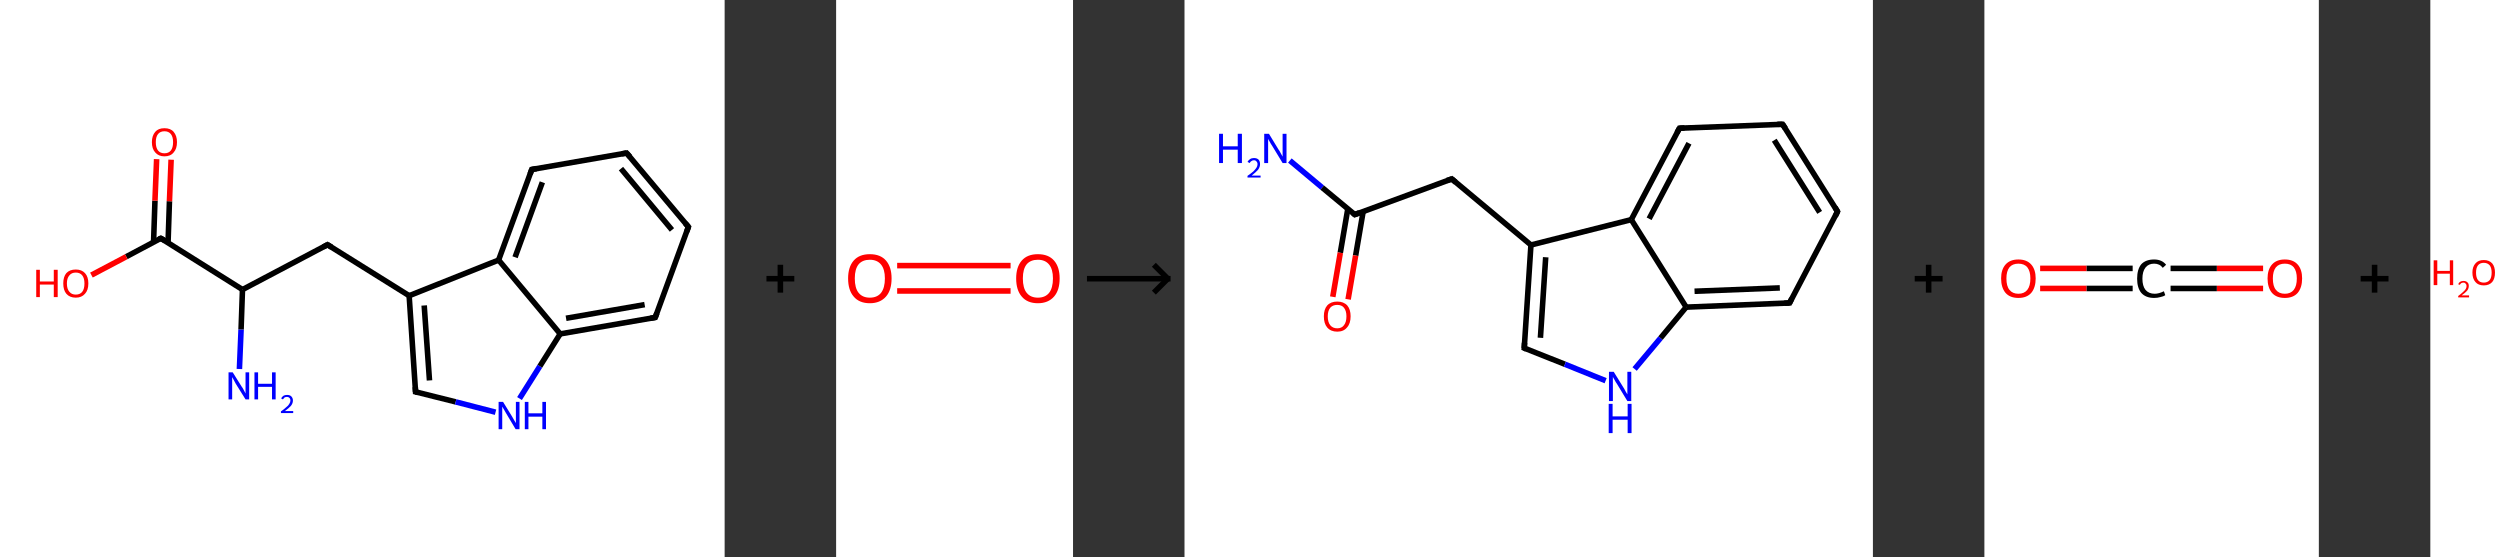 <?xml version='1.0' encoding='ASCII' standalone='yes'?>
<svg xmlns="http://www.w3.org/2000/svg" xmlns:xlink="http://www.w3.org/1999/xlink" version="1.1" width="897.0px" viewBox="0 0 897.0 200.0" height="200.0px">
  <rect x="0" y="0" width="897.0" height="200.0" fill="#333333" stroke="none"/>
  <g>
    <g transform="translate(0, 0) scale(1 1) "><!-- END OF HEADER -->
<rect style="opacity:1.0;fill:#FFFFFF;stroke:none" width="260.0" height="200.0" x="0.0" y="0.0"> </rect>
<path class="bond-0 atom-0 atom-1" d="M 85.9,132.4 L 86.5,118.2" style="fill:none;fill-rule:evenodd;stroke:#0000FF;stroke-width:2.0px;stroke-linecap:butt;stroke-linejoin:miter;stroke-opacity:1"/>
<path class="bond-0 atom-0 atom-1" d="M 86.5,118.2 L 87.0,103.9" style="fill:none;fill-rule:evenodd;stroke:#000000;stroke-width:2.0px;stroke-linecap:butt;stroke-linejoin:miter;stroke-opacity:1"/>
<path class="bond-1 atom-1 atom-2" d="M 87.0,103.9 L 117.5,87.8" style="fill:none;fill-rule:evenodd;stroke:#000000;stroke-width:2.0px;stroke-linecap:butt;stroke-linejoin:miter;stroke-opacity:1"/>
<path class="bond-2 atom-2 atom-3" d="M 117.5,87.8 L 146.8,106.1" style="fill:none;fill-rule:evenodd;stroke:#000000;stroke-width:2.0px;stroke-linecap:butt;stroke-linejoin:miter;stroke-opacity:1"/>
<path class="bond-3 atom-3 atom-4" d="M 146.8,106.1 L 149.1,140.6" style="fill:none;fill-rule:evenodd;stroke:#000000;stroke-width:2.0px;stroke-linecap:butt;stroke-linejoin:miter;stroke-opacity:1"/>
<path class="bond-3 atom-3 atom-4" d="M 152.2,109.6 L 154.1,136.5" style="fill:none;fill-rule:evenodd;stroke:#000000;stroke-width:2.0px;stroke-linecap:butt;stroke-linejoin:miter;stroke-opacity:1"/>
<path class="bond-4 atom-4 atom-5" d="M 149.1,140.6 L 163.5,144.2" style="fill:none;fill-rule:evenodd;stroke:#000000;stroke-width:2.0px;stroke-linecap:butt;stroke-linejoin:miter;stroke-opacity:1"/>
<path class="bond-4 atom-4 atom-5" d="M 163.5,144.2 L 177.8,147.9" style="fill:none;fill-rule:evenodd;stroke:#0000FF;stroke-width:2.0px;stroke-linecap:butt;stroke-linejoin:miter;stroke-opacity:1"/>
<path class="bond-5 atom-5 atom-6" d="M 186.4,143.0 L 193.7,131.4" style="fill:none;fill-rule:evenodd;stroke:#0000FF;stroke-width:2.0px;stroke-linecap:butt;stroke-linejoin:miter;stroke-opacity:1"/>
<path class="bond-5 atom-5 atom-6" d="M 193.7,131.4 L 201.0,119.8" style="fill:none;fill-rule:evenodd;stroke:#000000;stroke-width:2.0px;stroke-linecap:butt;stroke-linejoin:miter;stroke-opacity:1"/>
<path class="bond-6 atom-6 atom-7" d="M 201.0,119.8 L 235.1,113.9" style="fill:none;fill-rule:evenodd;stroke:#000000;stroke-width:2.0px;stroke-linecap:butt;stroke-linejoin:miter;stroke-opacity:1"/>
<path class="bond-6 atom-6 atom-7" d="M 203.1,114.2 L 231.3,109.3" style="fill:none;fill-rule:evenodd;stroke:#000000;stroke-width:2.0px;stroke-linecap:butt;stroke-linejoin:miter;stroke-opacity:1"/>
<path class="bond-7 atom-7 atom-8" d="M 235.1,113.9 L 247.0,81.4" style="fill:none;fill-rule:evenodd;stroke:#000000;stroke-width:2.0px;stroke-linecap:butt;stroke-linejoin:miter;stroke-opacity:1"/>
<path class="bond-8 atom-8 atom-9" d="M 247.0,81.4 L 224.8,54.9" style="fill:none;fill-rule:evenodd;stroke:#000000;stroke-width:2.0px;stroke-linecap:butt;stroke-linejoin:miter;stroke-opacity:1"/>
<path class="bond-8 atom-8 atom-9" d="M 241.1,82.5 L 222.8,60.5" style="fill:none;fill-rule:evenodd;stroke:#000000;stroke-width:2.0px;stroke-linecap:butt;stroke-linejoin:miter;stroke-opacity:1"/>
<path class="bond-9 atom-9 atom-10" d="M 224.8,54.9 L 190.8,60.8" style="fill:none;fill-rule:evenodd;stroke:#000000;stroke-width:2.0px;stroke-linecap:butt;stroke-linejoin:miter;stroke-opacity:1"/>
<path class="bond-10 atom-10 atom-11" d="M 190.8,60.8 L 178.9,93.3" style="fill:none;fill-rule:evenodd;stroke:#000000;stroke-width:2.0px;stroke-linecap:butt;stroke-linejoin:miter;stroke-opacity:1"/>
<path class="bond-10 atom-10 atom-11" d="M 194.6,65.4 L 184.8,92.3" style="fill:none;fill-rule:evenodd;stroke:#000000;stroke-width:2.0px;stroke-linecap:butt;stroke-linejoin:miter;stroke-opacity:1"/>
<path class="bond-11 atom-1 atom-12" d="M 87.0,103.9 L 57.7,85.5" style="fill:none;fill-rule:evenodd;stroke:#000000;stroke-width:2.0px;stroke-linecap:butt;stroke-linejoin:miter;stroke-opacity:1"/>
<path class="bond-12 atom-12 atom-13" d="M 60.3,87.1 L 60.8,72.2" style="fill:none;fill-rule:evenodd;stroke:#000000;stroke-width:2.0px;stroke-linecap:butt;stroke-linejoin:miter;stroke-opacity:1"/>
<path class="bond-12 atom-12 atom-13" d="M 60.8,72.2 L 61.4,57.3" style="fill:none;fill-rule:evenodd;stroke:#FF0000;stroke-width:2.0px;stroke-linecap:butt;stroke-linejoin:miter;stroke-opacity:1"/>
<path class="bond-12 atom-12 atom-13" d="M 55.1,86.9 L 55.6,72.0" style="fill:none;fill-rule:evenodd;stroke:#000000;stroke-width:2.0px;stroke-linecap:butt;stroke-linejoin:miter;stroke-opacity:1"/>
<path class="bond-12 atom-12 atom-13" d="M 55.6,72.0 L 56.2,57.1" style="fill:none;fill-rule:evenodd;stroke:#FF0000;stroke-width:2.0px;stroke-linecap:butt;stroke-linejoin:miter;stroke-opacity:1"/>
<path class="bond-13 atom-12 atom-14" d="M 57.7,85.5 L 45.3,92.1" style="fill:none;fill-rule:evenodd;stroke:#000000;stroke-width:2.0px;stroke-linecap:butt;stroke-linejoin:miter;stroke-opacity:1"/>
<path class="bond-13 atom-12 atom-14" d="M 45.3,92.1 L 32.8,98.7" style="fill:none;fill-rule:evenodd;stroke:#FF0000;stroke-width:2.0px;stroke-linecap:butt;stroke-linejoin:miter;stroke-opacity:1"/>
<path class="bond-14 atom-11 atom-3" d="M 178.9,93.3 L 146.8,106.1" style="fill:none;fill-rule:evenodd;stroke:#000000;stroke-width:2.0px;stroke-linecap:butt;stroke-linejoin:miter;stroke-opacity:1"/>
<path class="bond-15 atom-11 atom-6" d="M 178.9,93.3 L 201.0,119.8" style="fill:none;fill-rule:evenodd;stroke:#000000;stroke-width:2.0px;stroke-linecap:butt;stroke-linejoin:miter;stroke-opacity:1"/>
<path d="M 116.0,88.6 L 117.5,87.8 L 119.0,88.7" style="fill:none;stroke:#000000;stroke-width:2.0px;stroke-linecap:butt;stroke-linejoin:miter;stroke-opacity:1;"/>
<path d="M 149.0,138.9 L 149.1,140.6 L 149.9,140.8" style="fill:none;stroke:#000000;stroke-width:2.0px;stroke-linecap:butt;stroke-linejoin:miter;stroke-opacity:1;"/>
<path d="M 233.4,114.2 L 235.1,113.9 L 235.7,112.3" style="fill:none;stroke:#000000;stroke-width:2.0px;stroke-linecap:butt;stroke-linejoin:miter;stroke-opacity:1;"/>
<path d="M 246.4,83.1 L 247.0,81.4 L 245.9,80.1" style="fill:none;stroke:#000000;stroke-width:2.0px;stroke-linecap:butt;stroke-linejoin:miter;stroke-opacity:1;"/>
<path d="M 226.0,56.2 L 224.8,54.9 L 223.1,55.2" style="fill:none;stroke:#000000;stroke-width:2.0px;stroke-linecap:butt;stroke-linejoin:miter;stroke-opacity:1;"/>
<path d="M 192.5,60.5 L 190.8,60.8 L 190.2,62.5" style="fill:none;stroke:#000000;stroke-width:2.0px;stroke-linecap:butt;stroke-linejoin:miter;stroke-opacity:1;"/>
<path d="M 59.2,86.4 L 57.7,85.5 L 57.1,85.8" style="fill:none;stroke:#000000;stroke-width:2.0px;stroke-linecap:butt;stroke-linejoin:miter;stroke-opacity:1;"/>
<path class="atom-0" d="M 83.5 133.6 L 86.7 138.7 Q 87.1 139.2, 87.6 140.2 Q 88.1 141.1, 88.1 141.2 L 88.1 133.6 L 89.4 133.6 L 89.4 143.3 L 88.1 143.3 L 84.6 137.7 Q 84.2 137.0, 83.8 136.2 Q 83.4 135.5, 83.3 135.3 L 83.3 143.3 L 82.0 143.3 L 82.0 133.6 L 83.5 133.6 " fill="#0000FF"/>
<path class="atom-0" d="M 91.3 133.6 L 92.6 133.6 L 92.6 137.7 L 97.6 137.7 L 97.6 133.6 L 98.9 133.6 L 98.9 143.3 L 97.6 143.3 L 97.6 138.8 L 92.6 138.8 L 92.6 143.3 L 91.3 143.3 L 91.3 133.6 " fill="#0000FF"/>
<path class="atom-0" d="M 100.9 143.0 Q 101.1 142.4, 101.7 142.0 Q 102.2 141.7, 103.0 141.7 Q 104.0 141.7, 104.5 142.2 Q 105.1 142.8, 105.1 143.7 Q 105.1 144.7, 104.4 145.6 Q 103.7 146.4, 102.2 147.5 L 105.2 147.5 L 105.2 148.2 L 100.8 148.2 L 100.8 147.6 Q 102.0 146.8, 102.7 146.1 Q 103.5 145.5, 103.8 144.9 Q 104.2 144.3, 104.2 143.7 Q 104.2 143.1, 103.9 142.8 Q 103.5 142.4, 103.0 142.4 Q 102.5 142.4, 102.1 142.6 Q 101.8 142.9, 101.5 143.3 L 100.9 143.0 " fill="#0000FF"/>
<path class="atom-5" d="M 180.5 144.2 L 183.7 149.4 Q 184.0 149.9, 184.5 150.8 Q 185.0 151.7, 185.1 151.8 L 185.1 144.2 L 186.4 144.2 L 186.4 154.0 L 185.0 154.0 L 181.6 148.3 Q 181.2 147.6, 180.8 146.9 Q 180.3 146.1, 180.2 145.9 L 180.2 154.0 L 178.9 154.0 L 178.9 144.2 L 180.5 144.2 " fill="#0000FF"/>
<path class="atom-5" d="M 188.3 144.2 L 189.6 144.2 L 189.6 148.3 L 194.6 148.3 L 194.6 144.2 L 195.9 144.2 L 195.9 154.0 L 194.6 154.0 L 194.6 149.5 L 189.6 149.5 L 189.6 154.0 L 188.3 154.0 L 188.3 144.2 " fill="#0000FF"/>
<path class="atom-13" d="M 54.5 51.0 Q 54.5 48.7, 55.7 47.3 Q 56.8 46.0, 59.0 46.0 Q 61.2 46.0, 62.3 47.3 Q 63.5 48.7, 63.5 51.0 Q 63.5 53.4, 62.3 54.7 Q 61.2 56.1, 59.0 56.1 Q 56.9 56.1, 55.7 54.7 Q 54.5 53.4, 54.5 51.0 M 59.0 55.0 Q 60.5 55.0, 61.3 54.0 Q 62.1 53.0, 62.1 51.0 Q 62.1 49.1, 61.3 48.1 Q 60.5 47.1, 59.0 47.1 Q 57.5 47.1, 56.7 48.1 Q 55.9 49.1, 55.9 51.0 Q 55.9 53.0, 56.7 54.0 Q 57.5 55.0, 59.0 55.0 " fill="#FF0000"/>
<path class="atom-14" d="M 13.0 96.8 L 14.3 96.8 L 14.3 101.0 L 19.3 101.0 L 19.3 96.8 L 20.7 96.8 L 20.7 106.6 L 19.3 106.6 L 19.3 102.1 L 14.3 102.1 L 14.3 106.6 L 13.0 106.6 L 13.0 96.8 " fill="#FF0000"/>
<path class="atom-14" d="M 22.7 101.7 Q 22.7 99.3, 23.8 98.0 Q 25.0 96.7, 27.2 96.7 Q 29.3 96.7, 30.5 98.0 Q 31.7 99.3, 31.7 101.7 Q 31.7 104.1, 30.5 105.4 Q 29.3 106.8, 27.2 106.8 Q 25.0 106.8, 23.8 105.4 Q 22.7 104.1, 22.7 101.7 M 27.2 105.7 Q 28.7 105.7, 29.5 104.7 Q 30.3 103.7, 30.3 101.7 Q 30.3 99.8, 29.5 98.8 Q 28.7 97.8, 27.2 97.8 Q 25.7 97.8, 24.9 98.8 Q 24.0 99.8, 24.0 101.7 Q 24.0 103.7, 24.9 104.7 Q 25.7 105.7, 27.2 105.7 " fill="#FF0000"/>
</g>
    <g transform="translate(260.0, 0) scale(1 1) "><line x1="15" y1="100" x2="25" y2="100" style="stroke:rgb(0,0,0);stroke-width:2"/>
  <line x1="20" y1="95" x2="20" y2="105" style="stroke:rgb(0,0,0);stroke-width:2"/>
</g>
    <g transform="translate(300.0, 0) scale(1 1) "><!-- END OF HEADER -->
<rect style="opacity:1.0;fill:#FFFFFF;stroke:none" width="85.0" height="200.0" x="0.0" y="0.0"> </rect>
<path class="bond-0 atom-0 atom-1" d="M 21.9,95.3 L 62.6,95.3" style="fill:none;fill-rule:evenodd;stroke:#FF0000;stroke-width:2.0px;stroke-linecap:butt;stroke-linejoin:miter;stroke-opacity:1"/>
<path class="bond-0 atom-0 atom-1" d="M 21.9,104.4 L 62.6,104.4" style="fill:none;fill-rule:evenodd;stroke:#FF0000;stroke-width:2.0px;stroke-linecap:butt;stroke-linejoin:miter;stroke-opacity:1"/>
<path class="atom-0" d="M 4.3 99.9 Q 4.3 95.8, 6.3 93.5 Q 8.3 91.2, 12.1 91.2 Q 15.9 91.2, 17.9 93.5 Q 19.9 95.8, 19.9 99.9 Q 19.9 104.1, 17.9 106.4 Q 15.8 108.8, 12.1 108.8 Q 8.3 108.8, 6.3 106.4 Q 4.3 104.1, 4.3 99.9 M 12.1 106.8 Q 14.7 106.8, 16.1 105.1 Q 17.5 103.3, 17.5 99.9 Q 17.5 96.6, 16.1 94.9 Q 14.7 93.2, 12.1 93.2 Q 9.5 93.2, 8.1 94.8 Q 6.7 96.5, 6.7 99.9 Q 6.7 103.4, 8.1 105.1 Q 9.5 106.8, 12.1 106.8 " fill="#FF0000"/>
<path class="atom-1" d="M 64.6 99.9 Q 64.6 95.8, 66.6 93.5 Q 68.6 91.2, 72.4 91.2 Q 76.2 91.2, 78.2 93.5 Q 80.2 95.8, 80.2 99.9 Q 80.2 104.1, 78.2 106.4 Q 76.1 108.8, 72.4 108.8 Q 68.6 108.8, 66.6 106.4 Q 64.6 104.1, 64.6 99.9 M 72.4 106.8 Q 75.0 106.8, 76.4 105.1 Q 77.8 103.3, 77.8 99.9 Q 77.8 96.6, 76.4 94.9 Q 75.0 93.2, 72.4 93.2 Q 69.8 93.2, 68.4 94.8 Q 67.0 96.5, 67.0 99.9 Q 67.0 103.4, 68.4 105.1 Q 69.8 106.8, 72.4 106.8 " fill="#FF0000"/>
</g>
    <g transform="translate(385.0, 0) scale(1 1) "><line x1="5" y1="100" x2="35" y2="100" style="stroke:rgb(0,0,0);stroke-width:2"/>
  <line x1="34" y1="100" x2="29" y2="95" style="stroke:rgb(0,0,0);stroke-width:2"/>
  <line x1="34" y1="100" x2="29" y2="105" style="stroke:rgb(0,0,0);stroke-width:2"/>
</g>
    <g transform="translate(425.0, 0) scale(1 1) "><!-- END OF HEADER -->
<rect style="opacity:1.0;fill:#FFFFFF;stroke:none" width="247.0" height="200.0" x="0.0" y="0.0"> </rect>
<path class="bond-0 atom-0 atom-1" d="M 37.8,57.6 L 49.4,67.3" style="fill:none;fill-rule:evenodd;stroke:#0000FF;stroke-width:2.0px;stroke-linecap:butt;stroke-linejoin:miter;stroke-opacity:1"/>
<path class="bond-0 atom-0 atom-1" d="M 49.4,67.3 L 61.1,77.0" style="fill:none;fill-rule:evenodd;stroke:#000000;stroke-width:2.0px;stroke-linecap:butt;stroke-linejoin:miter;stroke-opacity:1"/>
<path class="bond-1 atom-1 atom-2" d="M 58.6,74.9 L 55.9,90.7" style="fill:none;fill-rule:evenodd;stroke:#000000;stroke-width:2.0px;stroke-linecap:butt;stroke-linejoin:miter;stroke-opacity:1"/>
<path class="bond-1 atom-1 atom-2" d="M 55.9,90.7 L 53.2,106.5" style="fill:none;fill-rule:evenodd;stroke:#FF0000;stroke-width:2.0px;stroke-linecap:butt;stroke-linejoin:miter;stroke-opacity:1"/>
<path class="bond-1 atom-1 atom-2" d="M 64.1,75.9 L 61.4,91.7" style="fill:none;fill-rule:evenodd;stroke:#000000;stroke-width:2.0px;stroke-linecap:butt;stroke-linejoin:miter;stroke-opacity:1"/>
<path class="bond-1 atom-1 atom-2" d="M 61.4,91.7 L 58.7,107.4" style="fill:none;fill-rule:evenodd;stroke:#FF0000;stroke-width:2.0px;stroke-linecap:butt;stroke-linejoin:miter;stroke-opacity:1"/>
<path class="bond-2 atom-1 atom-3" d="M 61.1,77.0 L 95.9,64.2" style="fill:none;fill-rule:evenodd;stroke:#000000;stroke-width:2.0px;stroke-linecap:butt;stroke-linejoin:miter;stroke-opacity:1"/>
<path class="bond-3 atom-3 atom-4" d="M 95.9,64.2 L 124.3,87.9" style="fill:none;fill-rule:evenodd;stroke:#000000;stroke-width:2.0px;stroke-linecap:butt;stroke-linejoin:miter;stroke-opacity:1"/>
<path class="bond-4 atom-4 atom-5" d="M 124.3,87.9 L 121.9,124.9" style="fill:none;fill-rule:evenodd;stroke:#000000;stroke-width:2.0px;stroke-linecap:butt;stroke-linejoin:miter;stroke-opacity:1"/>
<path class="bond-4 atom-4 atom-5" d="M 129.6,92.3 L 127.7,121.2" style="fill:none;fill-rule:evenodd;stroke:#000000;stroke-width:2.0px;stroke-linecap:butt;stroke-linejoin:miter;stroke-opacity:1"/>
<path class="bond-5 atom-5 atom-6" d="M 121.9,124.9 L 136.5,130.7" style="fill:none;fill-rule:evenodd;stroke:#000000;stroke-width:2.0px;stroke-linecap:butt;stroke-linejoin:miter;stroke-opacity:1"/>
<path class="bond-5 atom-5 atom-6" d="M 136.5,130.7 L 151.1,136.6" style="fill:none;fill-rule:evenodd;stroke:#0000FF;stroke-width:2.0px;stroke-linecap:butt;stroke-linejoin:miter;stroke-opacity:1"/>
<path class="bond-6 atom-6 atom-7" d="M 161.5,132.4 L 170.8,121.3" style="fill:none;fill-rule:evenodd;stroke:#0000FF;stroke-width:2.0px;stroke-linecap:butt;stroke-linejoin:miter;stroke-opacity:1"/>
<path class="bond-6 atom-6 atom-7" d="M 170.8,121.3 L 180.0,110.2" style="fill:none;fill-rule:evenodd;stroke:#000000;stroke-width:2.0px;stroke-linecap:butt;stroke-linejoin:miter;stroke-opacity:1"/>
<path class="bond-7 atom-7 atom-8" d="M 180.0,110.2 L 217.1,108.7" style="fill:none;fill-rule:evenodd;stroke:#000000;stroke-width:2.0px;stroke-linecap:butt;stroke-linejoin:miter;stroke-opacity:1"/>
<path class="bond-7 atom-7 atom-8" d="M 183.0,104.5 L 213.6,103.3" style="fill:none;fill-rule:evenodd;stroke:#000000;stroke-width:2.0px;stroke-linecap:butt;stroke-linejoin:miter;stroke-opacity:1"/>
<path class="bond-8 atom-8 atom-9" d="M 217.1,108.7 L 234.3,75.9" style="fill:none;fill-rule:evenodd;stroke:#000000;stroke-width:2.0px;stroke-linecap:butt;stroke-linejoin:miter;stroke-opacity:1"/>
<path class="bond-9 atom-9 atom-10" d="M 234.3,75.9 L 214.6,44.6" style="fill:none;fill-rule:evenodd;stroke:#000000;stroke-width:2.0px;stroke-linecap:butt;stroke-linejoin:miter;stroke-opacity:1"/>
<path class="bond-9 atom-9 atom-10" d="M 227.9,76.2 L 211.6,50.3" style="fill:none;fill-rule:evenodd;stroke:#000000;stroke-width:2.0px;stroke-linecap:butt;stroke-linejoin:miter;stroke-opacity:1"/>
<path class="bond-10 atom-10 atom-11" d="M 214.6,44.6 L 177.6,46.0" style="fill:none;fill-rule:evenodd;stroke:#000000;stroke-width:2.0px;stroke-linecap:butt;stroke-linejoin:miter;stroke-opacity:1"/>
<path class="bond-11 atom-11 atom-12" d="M 177.6,46.0 L 160.3,78.8" style="fill:none;fill-rule:evenodd;stroke:#000000;stroke-width:2.0px;stroke-linecap:butt;stroke-linejoin:miter;stroke-opacity:1"/>
<path class="bond-11 atom-11 atom-12" d="M 181.0,51.4 L 166.7,78.5" style="fill:none;fill-rule:evenodd;stroke:#000000;stroke-width:2.0px;stroke-linecap:butt;stroke-linejoin:miter;stroke-opacity:1"/>
<path class="bond-12 atom-12 atom-4" d="M 160.3,78.8 L 124.3,87.9" style="fill:none;fill-rule:evenodd;stroke:#000000;stroke-width:2.0px;stroke-linecap:butt;stroke-linejoin:miter;stroke-opacity:1"/>
<path class="bond-13 atom-12 atom-7" d="M 160.3,78.8 L 180.0,110.2" style="fill:none;fill-rule:evenodd;stroke:#000000;stroke-width:2.0px;stroke-linecap:butt;stroke-linejoin:miter;stroke-opacity:1"/>
<path d="M 60.5,76.5 L 61.1,77.0 L 62.8,76.3" style="fill:none;stroke:#000000;stroke-width:2.0px;stroke-linecap:butt;stroke-linejoin:miter;stroke-opacity:1;"/>
<path d="M 94.1,64.8 L 95.9,64.2 L 97.3,65.4" style="fill:none;stroke:#000000;stroke-width:2.0px;stroke-linecap:butt;stroke-linejoin:miter;stroke-opacity:1;"/>
<path d="M 122.0,123.0 L 121.9,124.9 L 122.6,125.2" style="fill:none;stroke:#000000;stroke-width:2.0px;stroke-linecap:butt;stroke-linejoin:miter;stroke-opacity:1;"/>
<path d="M 215.2,108.8 L 217.1,108.7 L 217.9,107.1" style="fill:none;stroke:#000000;stroke-width:2.0px;stroke-linecap:butt;stroke-linejoin:miter;stroke-opacity:1;"/>
<path d="M 233.5,77.6 L 234.3,75.9 L 233.4,74.4" style="fill:none;stroke:#000000;stroke-width:2.0px;stroke-linecap:butt;stroke-linejoin:miter;stroke-opacity:1;"/>
<path d="M 215.6,46.1 L 214.6,44.6 L 212.7,44.6" style="fill:none;stroke:#000000;stroke-width:2.0px;stroke-linecap:butt;stroke-linejoin:miter;stroke-opacity:1;"/>
<path d="M 179.4,45.9 L 177.6,46.0 L 176.7,47.6" style="fill:none;stroke:#000000;stroke-width:2.0px;stroke-linecap:butt;stroke-linejoin:miter;stroke-opacity:1;"/>
<path class="atom-0" d="M 12.4 48.0 L 13.8 48.0 L 13.8 52.5 L 19.1 52.5 L 19.1 48.0 L 20.6 48.0 L 20.6 58.5 L 19.1 58.5 L 19.1 53.7 L 13.8 53.7 L 13.8 58.5 L 12.4 58.5 L 12.4 48.0 " fill="#0000FF"/>
<path class="atom-0" d="M 22.6 58.1 Q 22.9 57.5, 23.5 57.1 Q 24.1 56.7, 24.9 56.7 Q 26.0 56.7, 26.6 57.3 Q 27.1 57.9, 27.1 58.9 Q 27.1 59.9, 26.4 60.9 Q 25.6 61.8, 24.1 63.0 L 27.3 63.0 L 27.3 63.7 L 22.6 63.7 L 22.6 63.1 Q 23.9 62.2, 24.7 61.5 Q 25.4 60.8, 25.8 60.2 Q 26.2 59.6, 26.2 58.9 Q 26.2 58.3, 25.8 57.9 Q 25.5 57.5, 24.9 57.5 Q 24.4 57.5, 24.0 57.8 Q 23.6 58.0, 23.4 58.5 L 22.6 58.1 " fill="#0000FF"/>
<path class="atom-0" d="M 30.3 48.0 L 33.7 53.6 Q 34.1 54.1, 34.6 55.1 Q 35.2 56.1, 35.2 56.2 L 35.2 48.0 L 36.6 48.0 L 36.6 58.5 L 35.2 58.5 L 31.5 52.4 Q 31.0 51.7, 30.6 50.9 Q 30.1 50.1, 30.0 49.8 L 30.0 58.5 L 28.6 58.5 L 28.6 48.0 L 30.3 48.0 " fill="#0000FF"/>
<path class="atom-2" d="M 50.0 113.5 Q 50.0 111.0, 51.2 109.6 Q 52.5 108.2, 54.8 108.2 Q 57.1 108.2, 58.4 109.6 Q 59.6 111.0, 59.6 113.5 Q 59.6 116.1, 58.3 117.5 Q 57.1 119.0, 54.8 119.0 Q 52.5 119.0, 51.2 117.5 Q 50.0 116.1, 50.0 113.5 M 54.8 117.8 Q 56.4 117.8, 57.2 116.7 Q 58.1 115.6, 58.1 113.5 Q 58.1 111.5, 57.2 110.4 Q 56.4 109.4, 54.8 109.4 Q 53.2 109.4, 52.3 110.4 Q 51.4 111.5, 51.4 113.5 Q 51.4 115.6, 52.3 116.7 Q 53.2 117.8, 54.8 117.8 " fill="#FF0000"/>
<path class="atom-6" d="M 154.0 133.4 L 157.4 138.9 Q 157.8 139.5, 158.3 140.5 Q 158.9 141.5, 158.9 141.5 L 158.9 133.4 L 160.3 133.4 L 160.3 143.9 L 158.9 143.9 L 155.2 137.8 Q 154.7 137.1, 154.3 136.3 Q 153.8 135.5, 153.7 135.2 L 153.7 143.9 L 152.3 143.9 L 152.3 133.4 L 154.0 133.4 " fill="#0000FF"/>
<path class="atom-6" d="M 152.2 144.9 L 153.6 144.9 L 153.6 149.4 L 159.0 149.4 L 159.0 144.9 L 160.4 144.9 L 160.4 155.4 L 159.0 155.4 L 159.0 150.6 L 153.6 150.6 L 153.6 155.4 L 152.2 155.4 L 152.2 144.9 " fill="#0000FF"/>
</g>
    <g transform="translate(672.0, 0) scale(1 1) "><line x1="15" y1="100" x2="25" y2="100" style="stroke:rgb(0,0,0);stroke-width:2"/>
  <line x1="20" y1="95" x2="20" y2="105" style="stroke:rgb(0,0,0);stroke-width:2"/>
</g>
    <g transform="translate(712.0, 0) scale(1 1) "><!-- END OF HEADER -->
<rect style="opacity:1.0;fill:#FFFFFF;stroke:none" width="120.0" height="200.0" x="0.0" y="0.0"> </rect>
<path class="bond-0 atom-0 atom-1" d="M 100.0,103.5 L 83.4,103.5" style="fill:none;fill-rule:evenodd;stroke:#FF0000;stroke-width:2.0px;stroke-linecap:butt;stroke-linejoin:miter;stroke-opacity:1"/>
<path class="bond-0 atom-0 atom-1" d="M 83.4,103.5 L 66.8,103.5" style="fill:none;fill-rule:evenodd;stroke:#000000;stroke-width:2.0px;stroke-linecap:butt;stroke-linejoin:miter;stroke-opacity:1"/>
<path class="bond-0 atom-0 atom-1" d="M 100.0,96.3 L 83.4,96.3" style="fill:none;fill-rule:evenodd;stroke:#FF0000;stroke-width:2.0px;stroke-linecap:butt;stroke-linejoin:miter;stroke-opacity:1"/>
<path class="bond-0 atom-0 atom-1" d="M 83.4,96.3 L 66.8,96.3" style="fill:none;fill-rule:evenodd;stroke:#000000;stroke-width:2.0px;stroke-linecap:butt;stroke-linejoin:miter;stroke-opacity:1"/>
<path class="bond-1 atom-1 atom-2" d="M 53.2,103.5 L 36.6,103.5" style="fill:none;fill-rule:evenodd;stroke:#000000;stroke-width:2.0px;stroke-linecap:butt;stroke-linejoin:miter;stroke-opacity:1"/>
<path class="bond-1 atom-1 atom-2" d="M 36.6,103.5 L 20.0,103.5" style="fill:none;fill-rule:evenodd;stroke:#FF0000;stroke-width:2.0px;stroke-linecap:butt;stroke-linejoin:miter;stroke-opacity:1"/>
<path class="bond-1 atom-1 atom-2" d="M 53.2,96.3 L 36.6,96.3" style="fill:none;fill-rule:evenodd;stroke:#000000;stroke-width:2.0px;stroke-linecap:butt;stroke-linejoin:miter;stroke-opacity:1"/>
<path class="bond-1 atom-1 atom-2" d="M 36.6,96.3 L 20.0,96.3" style="fill:none;fill-rule:evenodd;stroke:#FF0000;stroke-width:2.0px;stroke-linecap:butt;stroke-linejoin:miter;stroke-opacity:1"/>
<path class="atom-0" d="M 101.6 99.9 Q 101.6 96.7, 103.2 94.9 Q 104.8 93.1, 107.8 93.1 Q 110.8 93.1, 112.4 94.9 Q 114.0 96.7, 114.0 99.9 Q 114.0 103.2, 112.4 105.1 Q 110.8 106.9, 107.8 106.9 Q 104.8 106.9, 103.2 105.1 Q 101.6 103.2, 101.6 99.9 M 107.8 105.4 Q 109.9 105.4, 111.0 104.0 Q 112.1 102.6, 112.1 99.9 Q 112.1 97.3, 111.0 95.9 Q 109.9 94.6, 107.8 94.6 Q 105.7 94.6, 104.6 95.9 Q 103.5 97.3, 103.5 99.9 Q 103.5 102.7, 104.6 104.0 Q 105.7 105.4, 107.8 105.4 " fill="#FF0000"/>
<path class="atom-1" d="M 54.8 100.0 Q 54.8 96.6, 56.3 94.8 Q 57.9 93.1, 60.9 93.1 Q 63.7 93.1, 65.2 95.0 L 64.0 96.1 Q 62.9 94.6, 60.9 94.6 Q 58.9 94.6, 57.8 96.0 Q 56.7 97.4, 56.7 100.0 Q 56.7 102.6, 57.8 104.0 Q 59.0 105.4, 61.1 105.4 Q 62.6 105.4, 64.4 104.5 L 64.9 105.9 Q 64.2 106.4, 63.1 106.6 Q 62.1 106.9, 60.9 106.9 Q 57.9 106.9, 56.3 105.1 Q 54.8 103.3, 54.8 100.0 " fill="#000000"/>
<path class="atom-2" d="M 6.0 99.9 Q 6.0 96.7, 7.6 94.9 Q 9.2 93.1, 12.2 93.1 Q 15.2 93.1, 16.8 94.9 Q 18.4 96.7, 18.4 99.9 Q 18.4 103.2, 16.8 105.1 Q 15.2 106.9, 12.2 106.9 Q 9.2 106.9, 7.6 105.1 Q 6.0 103.2, 6.0 99.9 M 12.2 105.4 Q 14.3 105.4, 15.4 104.0 Q 16.5 102.6, 16.5 99.9 Q 16.5 97.3, 15.4 95.9 Q 14.3 94.6, 12.2 94.6 Q 10.1 94.6, 9.0 95.9 Q 7.9 97.3, 7.9 99.9 Q 7.9 102.7, 9.0 104.0 Q 10.1 105.4, 12.2 105.4 " fill="#FF0000"/>
</g>
    <g transform="translate(832.0, 0) scale(1 1) "><line x1="15" y1="100" x2="25" y2="100" style="stroke:rgb(0,0,0);stroke-width:2"/>
  <line x1="20" y1="95" x2="20" y2="105" style="stroke:rgb(0,0,0);stroke-width:2"/>
</g>
    <g transform="translate(872.0, 0) scale(1 1) "><!-- END OF HEADER -->
<rect style="opacity:1.0;fill:#FFFFFF;stroke:none" width="25.0" height="200.0" x="0.0" y="0.0"> </rect>
<path class="atom-0" d="M 1.2 93.4 L 2.5 93.4 L 2.5 97.2 L 7.0 97.2 L 7.0 93.4 L 8.2 93.4 L 8.2 102.3 L 7.0 102.3 L 7.0 98.2 L 2.5 98.2 L 2.5 102.3 L 1.2 102.3 L 1.2 93.4 " fill="#FF0000"/>
<path class="atom-0" d="M 10.0 102.0 Q 10.2 101.4, 10.7 101.1 Q 11.2 100.8, 11.9 100.8 Q 12.8 100.8, 13.3 101.3 Q 13.8 101.7, 13.8 102.6 Q 13.8 103.5, 13.2 104.3 Q 12.5 105.1, 11.2 106.0 L 13.9 106.0 L 13.9 106.7 L 10.0 106.7 L 10.0 106.2 Q 11.1 105.4, 11.7 104.8 Q 12.4 104.2, 12.7 103.7 Q 13.0 103.2, 13.0 102.6 Q 13.0 102.1, 12.7 101.8 Q 12.4 101.4, 11.9 101.4 Q 11.5 101.4, 11.1 101.6 Q 10.8 101.8, 10.6 102.2 L 10.0 102.0 " fill="#FF0000"/>
<path class="atom-0" d="M 15.1 97.8 Q 15.1 95.7, 16.2 94.5 Q 17.2 93.3, 19.2 93.3 Q 21.1 93.3, 22.2 94.5 Q 23.2 95.7, 23.2 97.8 Q 23.2 100.0, 22.2 101.2 Q 21.1 102.4, 19.2 102.4 Q 17.2 102.4, 16.2 101.2 Q 15.1 100.0, 15.1 97.8 M 19.2 101.4 Q 20.5 101.4, 21.3 100.5 Q 22.0 99.6, 22.0 97.8 Q 22.0 96.1, 21.3 95.2 Q 20.5 94.3, 19.2 94.3 Q 17.8 94.3, 17.1 95.2 Q 16.4 96.1, 16.4 97.8 Q 16.4 99.6, 17.1 100.5 Q 17.8 101.4, 19.2 101.4 " fill="#FF0000"/>
</g>
  </g>
</svg>
